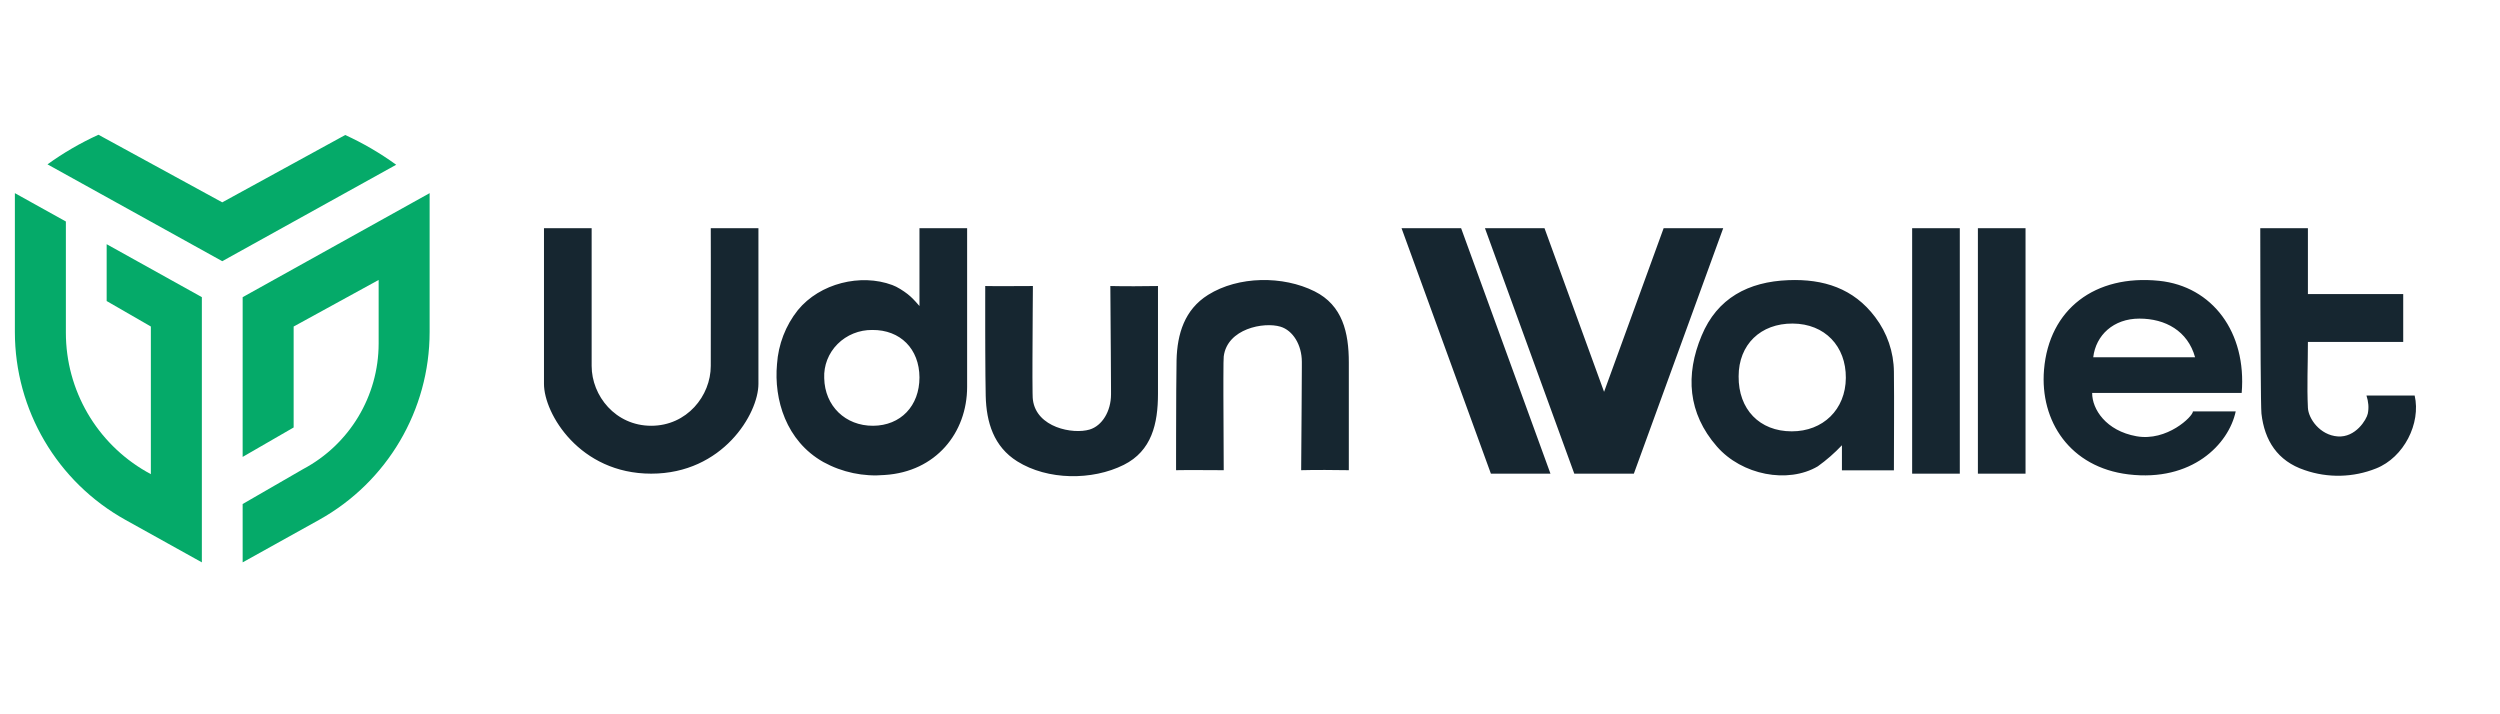 <?xml version="1.0" encoding="UTF-8"?>
<svg width="140px" height="40px" viewBox="0 0 140 40" version="1.1" xmlns="http://www.w3.org/2000/svg" xmlns:xlink="http://www.w3.org/1999/xlink">
    <title>udun-web56</title>
    <g id="icons" stroke="none" stroke-width="1" fill="none" fill-rule="evenodd">
        <g transform="translate(-38, -36)" id="udun-web56">
            <g transform="translate(38, 36)">
                <rect id="container" fill-opacity="0" fill="#FFFFFF" x="0" y="0" width="140" height="40"></rect>
                <path d="M0.833,10.816 L3.689,12.404 L3.689,18.635 C3.689,21.853 5.414,24.817 8.193,26.411 L8.448,26.552 L8.448,18.285 L5.973,16.858 L5.973,13.675 L11.304,16.64 L11.304,31.492 L7.023,29.112 C3.202,26.989 0.833,22.962 0.833,18.591 L0.833,10.816 Z M24.059,10.816 L24.059,18.591 C24.059,22.962 21.69,26.989 17.87,29.112 L13.589,31.492 L13.588,28.225 L16.972,26.271 C19.576,24.888 21.204,22.181 21.204,19.232 L21.204,15.677 L16.444,18.286 L16.444,23.938 L13.588,25.587 L13.589,16.641 L24.059,10.816 Z M5.514,7.546 L12.446,11.331 L19.333,7.56 C20.342,8.022 21.297,8.581 22.186,9.226 L12.446,14.627 L2.66,9.204 C3.549,8.561 4.505,8.005 5.514,7.546 Z" id="img" fill="#05AA69" fill-rule="nonzero"></path>
                <path d="M57.842,16.017 C57.842,16.218 57.822,18.424 57.818,20.186 L57.817,21.126 C57.819,21.842 57.826,22.351 57.842,22.388 C58.039,23.943 60.084,24.335 61.02,24.054 C61.714,23.845 62.217,23.039 62.217,22.081 L62.217,21.944 L62.217,21.944 L62.216,21.622 C62.214,21.097 62.21,20.387 62.205,19.648 L62.201,19.154 C62.191,17.667 62.179,16.205 62.179,16.017 C62.883,16.037 64.146,16.031 64.847,16.017 L64.847,22.053 L64.847,22.053 C64.847,23.729 64.495,25.252 62.93,26.033 C61.163,26.916 58.668,26.9 56.965,25.835 C55.648,25.01 55.236,23.65 55.2,22.175 C55.186,21.572 55.179,20.606 55.175,19.616 L55.174,19.12 C55.173,19.038 55.173,18.955 55.173,18.874 L55.172,18.389 C55.172,18.31 55.172,18.231 55.172,18.154 L55.172,17.089 C55.172,17.027 55.172,16.966 55.172,16.907 L55.173,16.215 C55.173,16.183 55.173,16.154 55.173,16.129 L55.173,16.017 L55.173,16.017 C55.997,16.036 57.02,16.014 57.842,16.017 Z M129.243,12.778 L129.243,16.466 L134.58,16.466 L134.58,19.149 L129.243,19.149 C129.243,20.461 129.183,21.586 129.243,22.837 C129.27,23.437 129.91,24.366 130.911,24.44 C131.912,24.514 132.53,23.495 132.597,23.16 C132.664,22.825 132.635,22.502 132.522,22.149 L132.522,22.149 L135.221,22.149 C135.581,23.711 134.617,25.616 133.063,26.232 C131.787,26.745 130.36,26.779 129.06,26.326 C127.535,25.817 126.811,24.661 126.641,23.16 C126.603,22.737 126.581,19.276 126.575,12.778 L126.575,12.778 L129.243,12.778 Z M54.159,12.778 L54.159,21.663 C54.159,24.238 52.406,26.417 49.549,26.599 C48.356,26.705 47.159,26.452 46.107,25.874 C44.018,24.694 43.332,22.369 43.512,20.394 C43.585,19.288 43.992,18.231 44.68,17.367 C45.916,15.856 48.204,15.307 49.964,15.96 C50.238,16.056 50.593,16.288 50.823,16.466 C51.049,16.647 51.169,16.769 51.49,17.137 L51.49,12.778 L54.159,12.778 Z M100.156,15.689 C102.11,15.612 103.8,16.145 105.011,17.759 C105.681,18.641 106.049,19.713 106.059,20.818 C106.079,22.65 106.059,24.461 106.059,26.34 L106.059,26.34 L103.148,26.34 L103.148,24.934 C102.737,25.37 102.284,25.766 101.796,26.115 C100.123,27.101 97.543,26.608 96.144,25.001 C94.518,23.14 94.373,20.989 95.289,18.802 C96.161,16.695 97.909,15.773 100.156,15.689 Z M114.465,20.704 C114.749,17.304 117.328,15.36 120.91,15.725 C123.896,16.034 125.82,18.612 125.534,22.005 L125.534,22.005 L117.161,22.005 C117.154,22.911 117.934,24.125 119.643,24.43 C121.351,24.735 122.805,23.318 122.805,23.038 L122.805,23.038 L125.2,23.038 C124.806,24.889 122.742,26.992 119.196,26.566 C115.926,26.173 114.225,23.588 114.465,20.704 Z M113.43,12.778 L113.43,26.525 L110.762,26.525 L110.762,12.778 L113.43,12.778 Z M109.749,12.778 L109.749,26.525 L107.08,26.525 L107.08,12.778 L109.749,12.778 Z M33.132,12.778 L33.132,20.49 L33.132,20.49 C33.132,22.166 34.466,23.843 36.467,23.843 C38.469,23.843 39.803,22.166 39.803,20.49 C39.803,19.173 39.805,17.671 39.806,16.189 L39.806,14.434 C39.805,13.861 39.805,13.305 39.803,12.778 L42.472,12.778 L42.472,12.778 L42.472,21.496 L42.472,21.496 C42.472,23.172 40.47,26.525 36.467,26.525 C32.464,26.525 30.463,23.172 30.463,21.496 L30.463,12.778 L30.463,12.778 L33.132,12.778 L33.132,12.778 Z M81.822,12.778 L86.826,26.525 L83.49,26.525 L78.486,12.778 L81.822,12.778 Z M86.492,12.778 L89.828,21.943 L93.164,12.778 L96.5,12.778 L91.496,26.525 L88.16,26.525 L83.157,12.778 L86.492,12.778 Z M67.652,16.513 C69.355,15.448 71.85,15.432 73.617,16.315 C75.181,17.096 75.534,18.619 75.534,20.295 L75.534,20.295 L75.534,26.331 C74.833,26.317 73.569,26.31 72.865,26.331 L72.865,26.331 L72.866,26.223 C72.868,25.843 72.877,24.675 72.886,23.442 L72.891,22.699 C72.897,21.879 72.901,21.094 72.903,20.558 L72.903,20.267 C72.903,19.309 72.4,18.503 71.707,18.294 C70.77,18.013 68.725,18.405 68.529,19.96 C68.517,19.987 68.512,20.484 68.51,21.19 L68.51,22.12 C68.512,23.782 68.526,25.86 68.528,26.263 L68.529,26.331 C67.706,26.334 66.684,26.312 65.86,26.331 L65.86,26.331 L65.86,25.76 C65.86,25.712 65.86,25.661 65.86,25.608 L65.861,24.874 C65.861,24.806 65.861,24.736 65.861,24.665 L65.862,24.223 C65.865,22.71 65.871,20.827 65.887,20.173 C65.923,18.698 66.335,17.338 67.652,16.513 Z M100.395,18.119 C98.593,18.107 97.363,19.296 97.363,21.075 C97.346,22.922 98.535,24.155 100.336,24.155 C102.087,24.159 103.355,22.934 103.367,21.163 C103.38,19.392 102.196,18.131 100.395,18.119 Z M48.849,18.478 C48.117,18.47 47.413,18.755 46.904,19.265 C46.394,19.776 46.124,20.467 46.156,21.177 C46.189,22.74 47.345,23.85 48.892,23.843 C50.439,23.835 51.49,22.731 51.49,21.135 C51.483,19.539 50.417,18.465 48.849,18.478 Z M119.807,17.842 C118.355,17.842 117.369,18.768 117.221,20.007 L117.221,20.007 L122.925,20.007 C122.514,18.53 121.26,17.842 119.807,17.842 Z" id="font" fill="#162630" fill-rule="nonzero"></path>
            </g>
        </g>
    </g>
</svg>